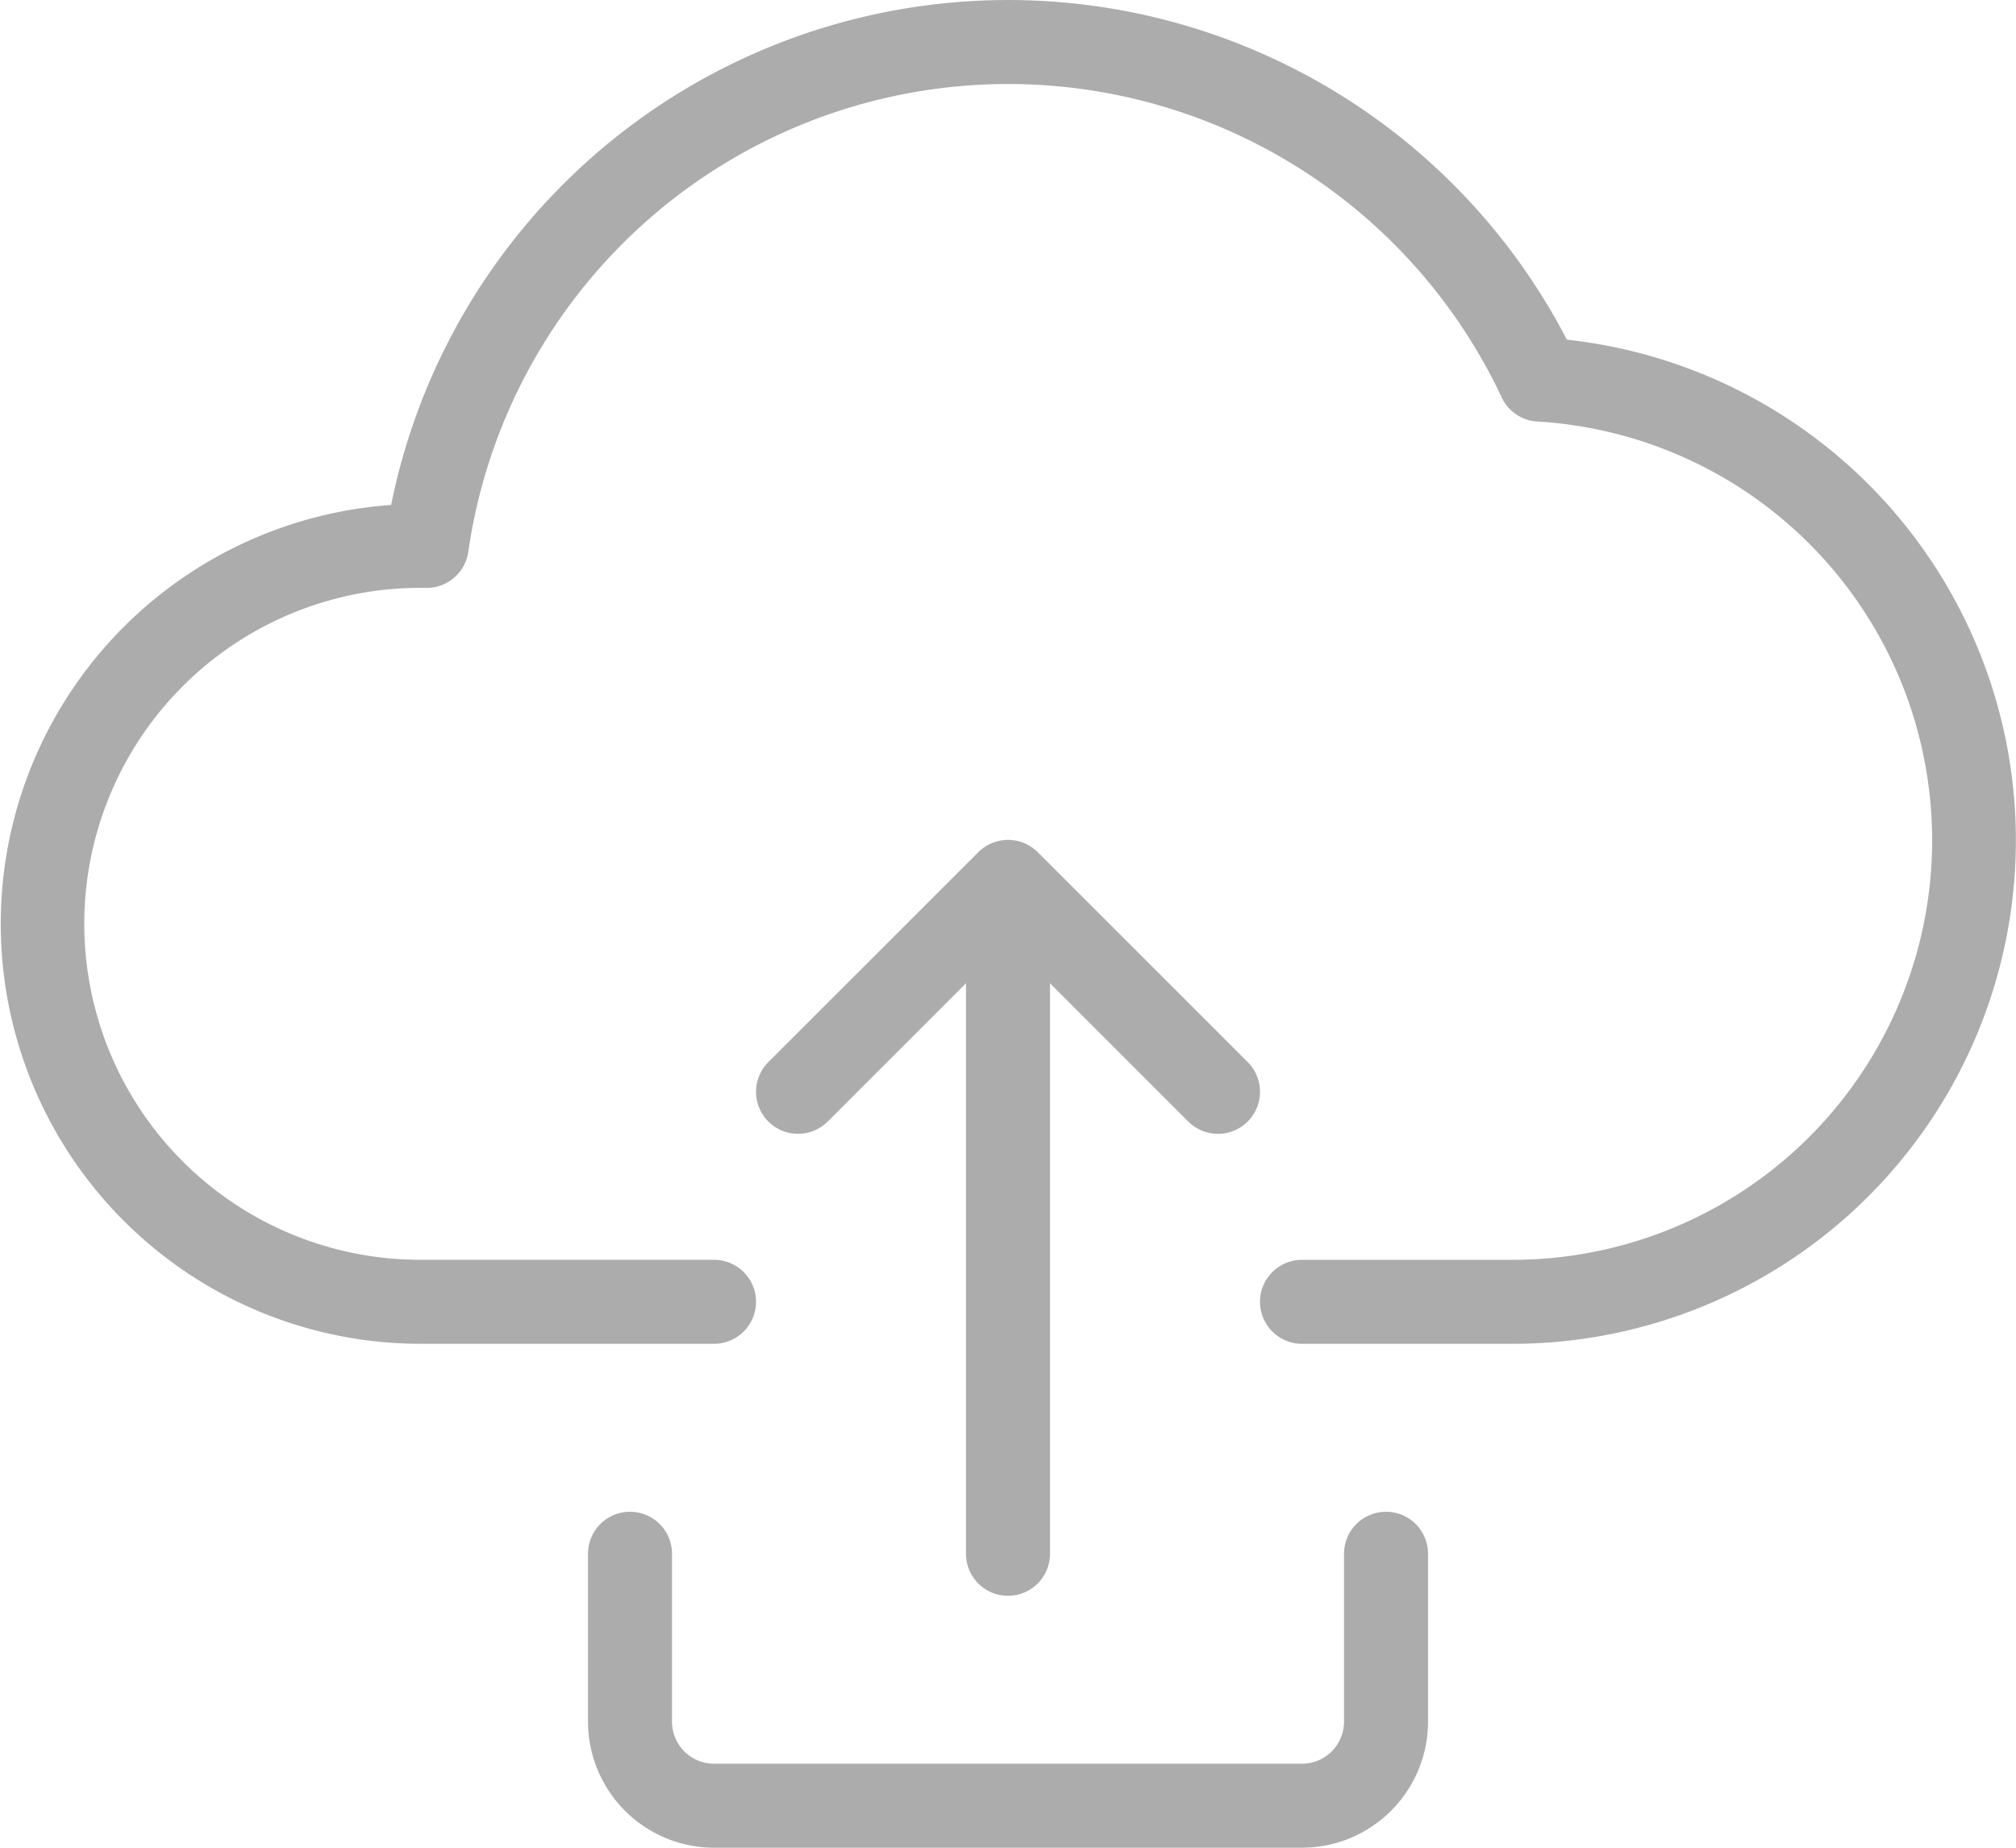 <svg xmlns="http://www.w3.org/2000/svg" width="130.963" height="120.049" viewBox="0 0 130.963 120.049">
  <g id="file-upload" transform="translate(0 -1)">
    <path id="Path_1574" data-name="Path 1574" d="M98.222,88.309H84.58a2.728,2.728,0,0,1,0-5.457H98.222a27.256,27.256,0,0,0,1.653-54.464,2.726,2.726,0,0,1-2.325-1.572A35.426,35.426,0,0,0,30.422,36.851a2.732,2.732,0,0,1-2.7,2.346,21.829,21.829,0,1,0-.437,43.654h19.1a2.728,2.728,0,1,1,0,5.457h-19.1a27.284,27.284,0,0,1-1.877-54.5,40.887,40.887,0,0,1,76.379-10.739,32.717,32.717,0,0,1-3.563,65.241Z" fill="#acacac"/>
    <path id="Path_1575" data-name="Path 1575" d="M14.228,59A2.729,2.729,0,0,1,11.5,56.268V13.978a2.728,2.728,0,0,1,5.457,0v42.29A2.729,2.729,0,0,1,14.228,59Z" transform="translate(51.253 45.682)" fill="#acacac"/>
    <path id="Path_1576" data-name="Path 1576" d="M39.009,30.1a2.74,2.74,0,0,1-1.932-.8L25.367,17.587,13.657,29.3A2.728,2.728,0,0,1,9.8,25.44L23.441,11.8a2.73,2.73,0,0,1,3.858,0L40.941,25.44a2.731,2.731,0,0,1-1.932,4.66Z" transform="translate(40.114 44.567)" fill="#acacac"/>
    <path id="Path_1577" data-name="Path 1577" d="M53.383,40.827h-38.2A8.2,8.2,0,0,1,7,32.642V21.728a2.728,2.728,0,1,1,5.457,0V32.642a2.733,2.733,0,0,0,2.728,2.728h38.2a2.733,2.733,0,0,0,2.728-2.728V21.728a2.728,2.728,0,1,1,5.457,0V32.642A8.2,8.2,0,0,1,53.383,40.827Z" transform="translate(31.198 80.222)" fill="#acacac"/>
  </g>
</svg>
